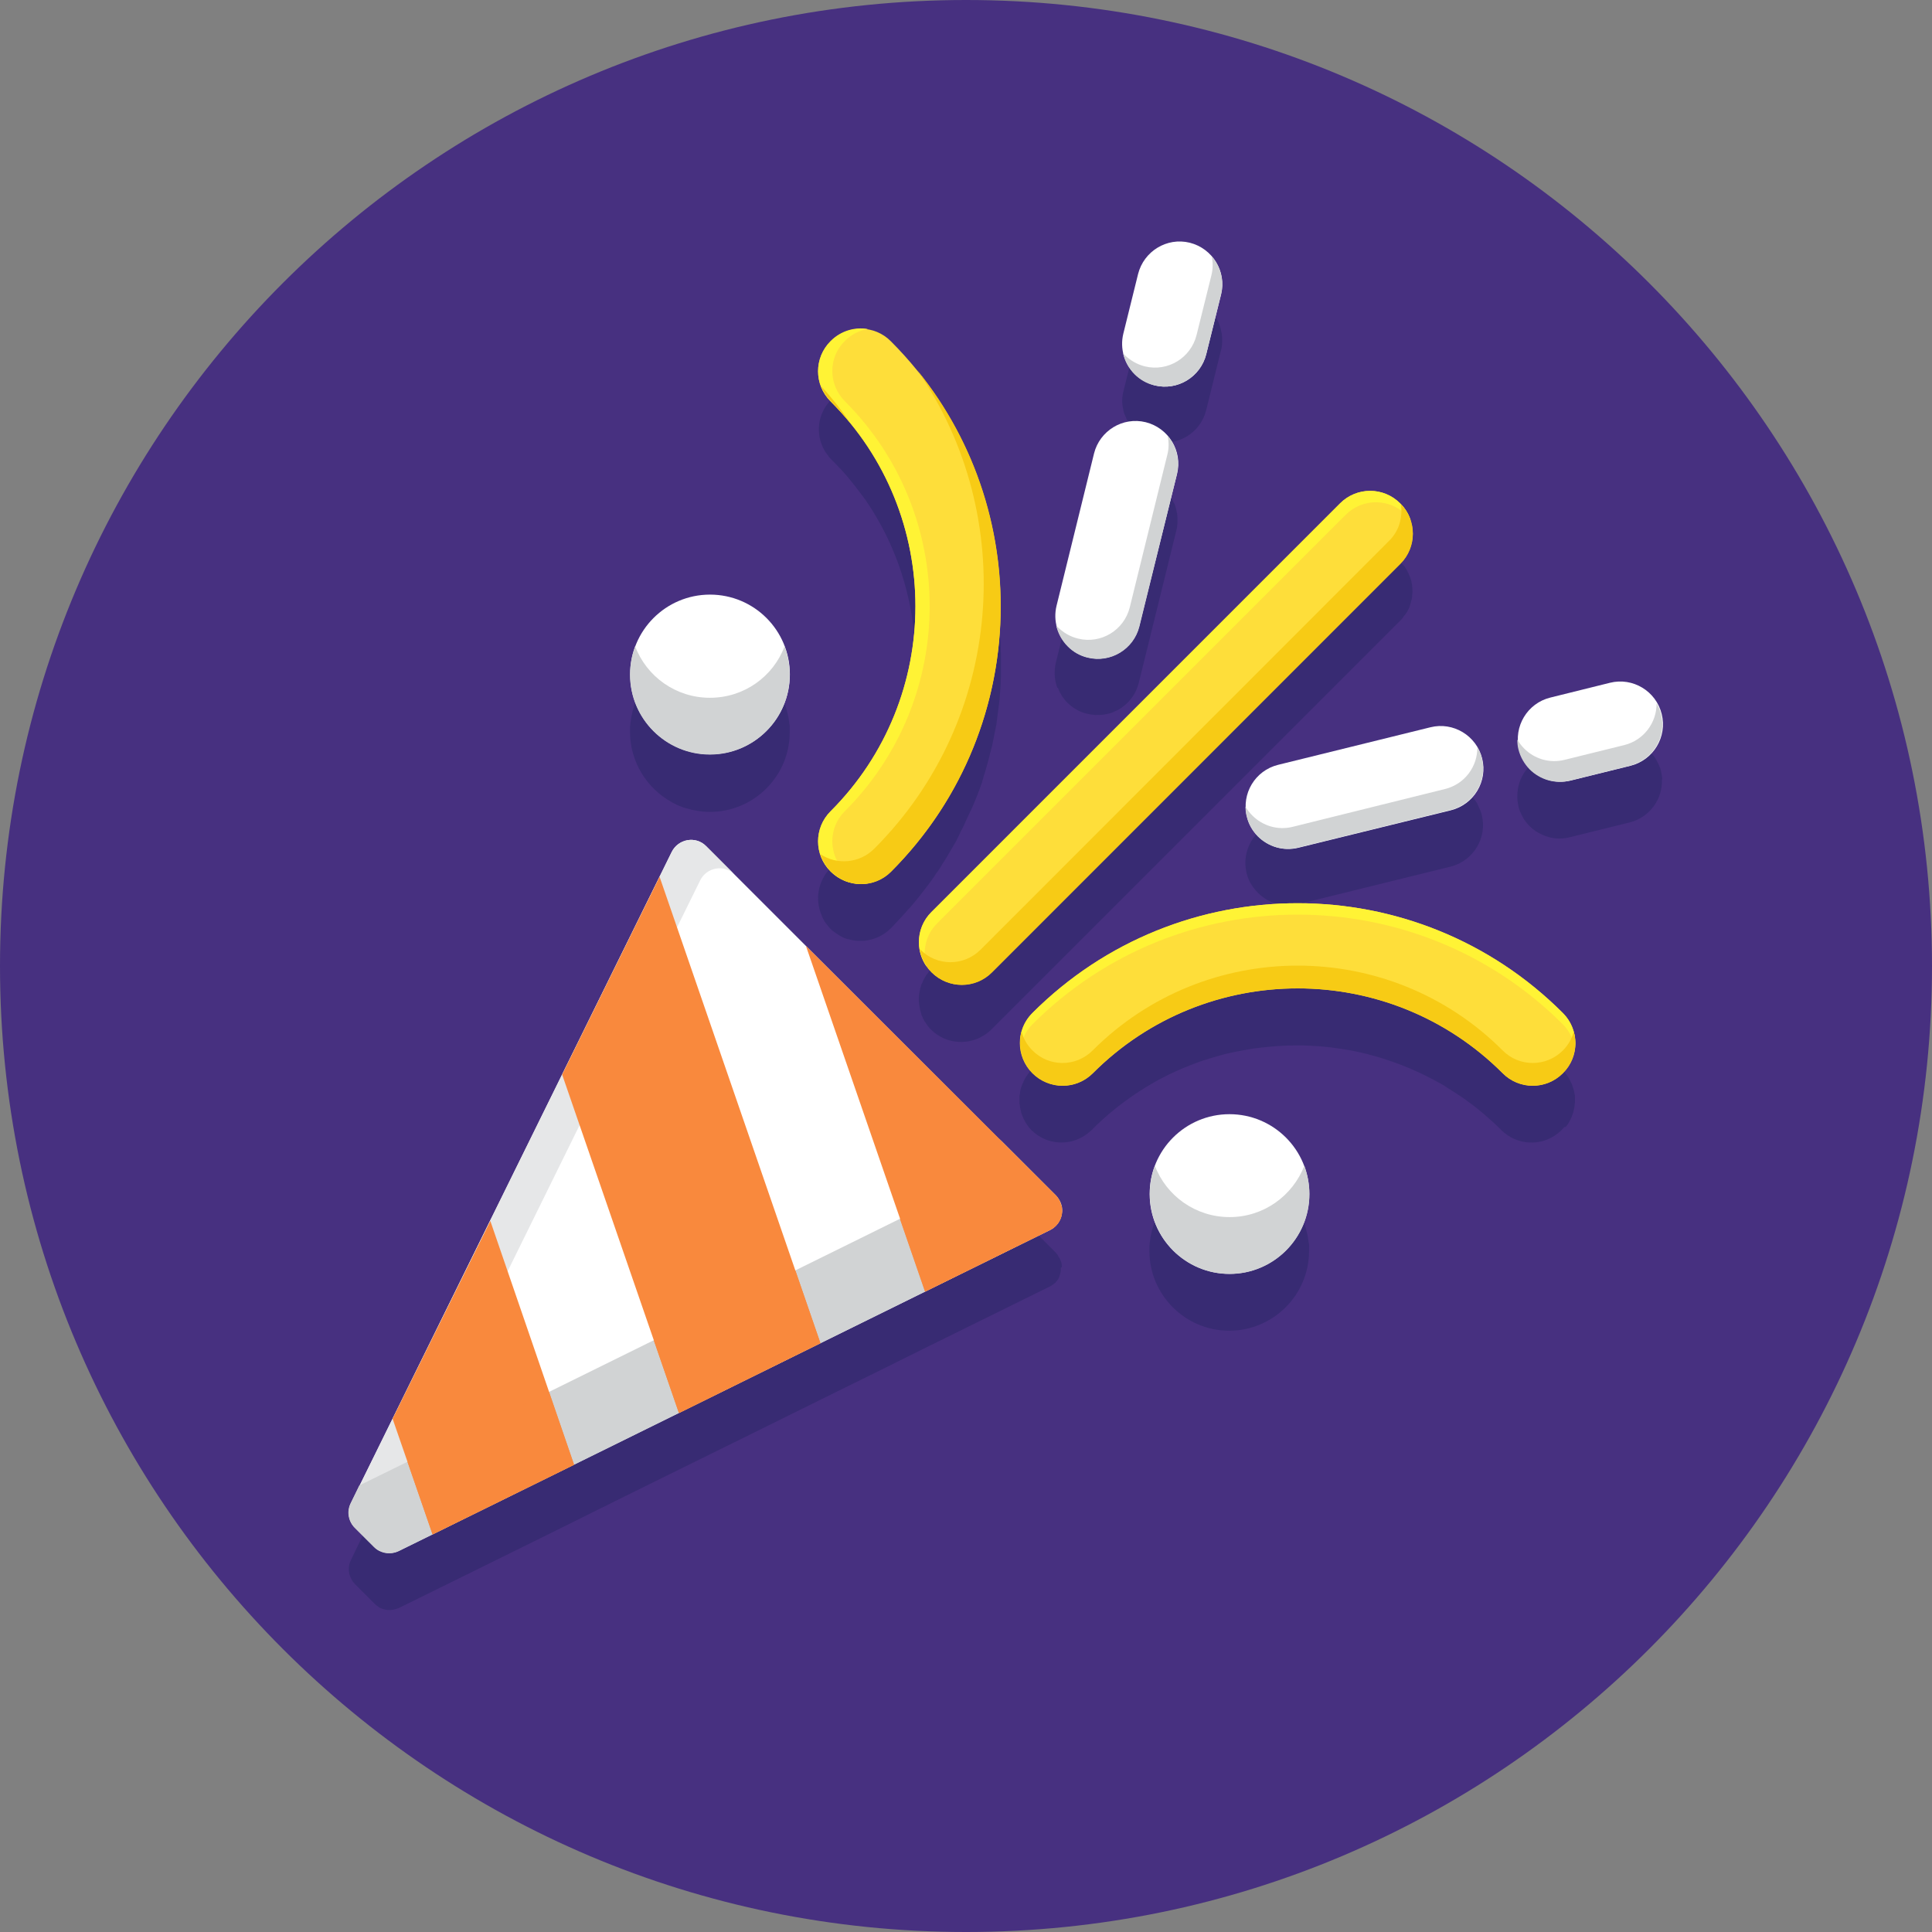 <svg width="30" height="30" viewBox="0 0 30 30" fill="none" xmlns="http://www.w3.org/2000/svg">
<rect x="0" y="0" width="30" height="30" fill="#808080" stroke="none"/>
<g clip-path="url(#clip0_531_6082)">
<path d="M30 15C30 23.284 23.284 30 15 30C6.716 30 0 23.284 0 15C0 6.716 6.716 0 15 0C23.284 0 30 6.716 30 15Z" fill="#473080"/>
<path d="M16.488 19.669C16.488 19.651 16.488 19.638 16.484 19.621C16.484 19.612 16.48 19.599 16.475 19.59C16.475 19.585 16.471 19.581 16.471 19.581C16.466 19.572 16.466 19.567 16.462 19.559C16.462 19.554 16.458 19.55 16.458 19.546C16.453 19.541 16.453 19.537 16.449 19.532C16.444 19.524 16.435 19.515 16.431 19.501C16.431 19.497 16.427 19.497 16.427 19.492C16.422 19.488 16.422 19.484 16.418 19.479L16.413 19.475C16.409 19.466 16.4 19.462 16.396 19.453L10.965 14.022C10.872 13.929 10.748 13.907 10.638 13.938C10.612 13.947 10.59 13.956 10.568 13.969C10.555 13.973 10.546 13.982 10.537 13.991C10.515 14.004 10.497 14.022 10.479 14.044C10.462 14.066 10.444 14.088 10.431 14.114L10.241 14.503L8.728 17.573L7.607 19.846L6.893 21.293L5.582 23.948L5.45 24.222C5.401 24.319 5.406 24.434 5.459 24.526C5.472 24.553 5.494 24.579 5.516 24.602L5.816 24.902C5.838 24.924 5.86 24.937 5.882 24.955C5.886 24.959 5.891 24.959 5.895 24.963C5.97 25.003 6.063 25.012 6.147 24.985C6.165 24.981 6.182 24.972 6.195 24.968L6.716 24.712L8.291 23.935L8.913 23.627L9.553 23.309L10.537 22.823L11.547 22.325L12.734 21.738L13.762 21.231L14.358 20.935L16.299 19.978H16.303C16.317 19.969 16.33 19.96 16.343 19.951C16.347 19.947 16.352 19.947 16.356 19.943C16.365 19.934 16.374 19.929 16.383 19.921C16.387 19.916 16.392 19.916 16.392 19.912C16.4 19.898 16.413 19.89 16.422 19.876C16.427 19.872 16.427 19.872 16.427 19.868C16.435 19.859 16.44 19.846 16.444 19.837C16.444 19.832 16.449 19.828 16.449 19.823C16.453 19.81 16.458 19.797 16.462 19.784V19.779C16.466 19.766 16.471 19.748 16.471 19.735C16.471 19.731 16.471 19.726 16.471 19.722C16.471 19.709 16.471 19.696 16.471 19.687C16.488 19.678 16.488 19.673 16.488 19.669Z" fill="#382B73"/>
<path d="M14.463 15.046C14.446 15.063 14.433 15.077 14.419 15.094C14.415 15.099 14.411 15.108 14.406 15.112C14.397 15.121 14.389 15.134 14.38 15.147C14.375 15.156 14.371 15.16 14.367 15.169C14.362 15.178 14.353 15.191 14.349 15.2C14.344 15.209 14.34 15.218 14.335 15.227C14.331 15.236 14.327 15.244 14.322 15.258C14.318 15.267 14.313 15.275 14.309 15.284C14.305 15.293 14.3 15.302 14.3 15.31C14.296 15.319 14.296 15.333 14.291 15.341C14.287 15.35 14.287 15.359 14.287 15.368C14.283 15.381 14.283 15.39 14.278 15.403C14.278 15.412 14.278 15.416 14.274 15.425C14.274 15.439 14.269 15.452 14.269 15.465V15.474C14.265 15.527 14.269 15.575 14.278 15.628C14.283 15.646 14.283 15.659 14.287 15.672V15.681C14.287 15.686 14.287 15.69 14.291 15.69C14.296 15.699 14.296 15.712 14.3 15.721V15.725C14.3 15.73 14.305 15.734 14.305 15.743V15.747C14.309 15.765 14.318 15.783 14.327 15.796V15.805C14.331 15.809 14.331 15.813 14.335 15.818C14.34 15.827 14.344 15.836 14.349 15.845C14.353 15.853 14.358 15.862 14.367 15.871C14.371 15.88 14.375 15.884 14.38 15.893C14.389 15.902 14.393 15.915 14.402 15.924C14.406 15.928 14.411 15.937 14.415 15.941C14.428 15.959 14.441 15.972 14.455 15.986C14.693 16.224 15.068 16.242 15.328 16.043C15.35 16.025 15.372 16.008 15.394 15.986L21.739 9.641C21.756 9.624 21.77 9.61 21.783 9.593C21.787 9.588 21.792 9.579 21.796 9.571C21.805 9.562 21.814 9.548 21.823 9.54C21.827 9.531 21.836 9.522 21.84 9.513C21.845 9.505 21.854 9.496 21.858 9.487C21.862 9.473 21.867 9.465 21.875 9.451C21.88 9.443 21.884 9.434 21.884 9.43C21.889 9.416 21.893 9.403 21.898 9.39C21.898 9.385 21.902 9.376 21.902 9.372C21.907 9.354 21.911 9.341 21.915 9.323C21.915 9.319 21.92 9.315 21.92 9.31C21.924 9.293 21.924 9.275 21.928 9.257C21.928 9.253 21.928 9.253 21.928 9.248C21.928 9.231 21.933 9.209 21.933 9.191V9.187C21.933 9.116 21.924 9.046 21.902 8.979C21.893 8.957 21.884 8.935 21.875 8.913C21.875 8.909 21.871 8.909 21.871 8.904C21.862 8.887 21.854 8.869 21.845 8.852C21.84 8.847 21.84 8.843 21.836 8.838C21.827 8.82 21.814 8.807 21.805 8.79C21.8 8.785 21.796 8.781 21.792 8.777C21.779 8.759 21.765 8.745 21.752 8.728C21.748 8.724 21.748 8.724 21.743 8.719C21.673 8.648 21.589 8.6 21.505 8.565C21.351 8.507 21.179 8.512 21.029 8.573C21.006 8.582 20.989 8.591 20.971 8.6C20.914 8.631 20.861 8.67 20.812 8.719L16.846 12.685L14.463 15.046Z" fill="#382B73"/>
<path d="M12.896 13.48C12.852 13.524 12.817 13.568 12.79 13.621C12.685 13.802 12.676 14.027 12.76 14.216C12.76 14.221 12.764 14.225 12.764 14.23C12.773 14.247 12.782 14.265 12.79 14.283C12.795 14.287 12.799 14.296 12.799 14.3C12.808 14.318 12.821 14.331 12.83 14.344C12.835 14.349 12.839 14.358 12.844 14.362C12.861 14.38 12.874 14.402 12.892 14.419C12.91 14.437 12.927 14.455 12.949 14.468C12.954 14.472 12.963 14.477 12.967 14.481C12.98 14.49 12.998 14.503 13.011 14.512C13.02 14.516 13.024 14.521 13.033 14.525C13.051 14.534 13.064 14.543 13.082 14.552C13.086 14.556 13.095 14.556 13.099 14.561C13.121 14.569 13.139 14.578 13.161 14.582H13.166C13.214 14.596 13.263 14.605 13.316 14.609H13.32H13.391H13.399C13.426 14.609 13.448 14.605 13.474 14.6C13.607 14.578 13.73 14.516 13.832 14.415L13.841 14.406C13.871 14.375 13.902 14.344 13.933 14.309C13.946 14.296 13.955 14.283 13.969 14.269C13.991 14.247 14.012 14.225 14.03 14.203C14.044 14.19 14.057 14.172 14.07 14.159C14.088 14.137 14.105 14.115 14.127 14.097C14.141 14.08 14.154 14.066 14.167 14.049C14.185 14.027 14.202 14.009 14.22 13.987C14.233 13.969 14.246 13.952 14.259 13.938C14.277 13.916 14.291 13.899 14.308 13.877C14.321 13.859 14.335 13.841 14.348 13.824C14.366 13.802 14.379 13.784 14.396 13.762C14.41 13.744 14.423 13.727 14.436 13.709C14.45 13.687 14.467 13.669 14.48 13.647C14.493 13.63 14.507 13.612 14.516 13.594C14.529 13.572 14.546 13.55 14.56 13.533C14.573 13.515 14.582 13.497 14.595 13.48C14.608 13.457 14.621 13.435 14.635 13.414C14.648 13.396 14.657 13.378 14.67 13.361C14.683 13.338 14.697 13.316 14.71 13.294C14.719 13.277 14.732 13.259 14.741 13.242C14.754 13.219 14.767 13.197 14.78 13.175C14.789 13.158 14.802 13.14 14.811 13.122C14.824 13.1 14.838 13.078 14.851 13.052C14.86 13.034 14.869 13.016 14.877 12.999C14.89 12.972 14.904 12.95 14.912 12.924C14.921 12.906 14.93 12.888 14.939 12.875C14.952 12.849 14.966 12.818 14.979 12.791C14.983 12.778 14.992 12.765 14.996 12.752C15.014 12.712 15.036 12.668 15.054 12.628C15.058 12.615 15.063 12.602 15.071 12.593C15.085 12.562 15.098 12.531 15.111 12.505C15.12 12.487 15.124 12.469 15.133 12.452C15.142 12.425 15.155 12.403 15.164 12.377C15.173 12.359 15.177 12.337 15.186 12.319C15.195 12.297 15.204 12.271 15.213 12.249C15.221 12.227 15.226 12.209 15.235 12.187C15.243 12.165 15.252 12.143 15.257 12.116C15.266 12.094 15.27 12.076 15.274 12.055C15.283 12.033 15.288 12.01 15.296 11.988C15.301 11.966 15.31 11.944 15.314 11.927C15.318 11.905 15.327 11.883 15.332 11.861C15.336 11.838 15.345 11.816 15.35 11.794C15.354 11.772 15.363 11.75 15.367 11.728C15.371 11.706 15.376 11.684 15.385 11.662C15.389 11.64 15.393 11.618 15.402 11.596C15.407 11.574 15.411 11.552 15.416 11.53C15.42 11.507 15.425 11.486 15.429 11.463C15.433 11.441 15.438 11.419 15.442 11.397C15.447 11.375 15.451 11.353 15.455 11.331C15.46 11.309 15.464 11.287 15.469 11.265C15.473 11.243 15.477 11.221 15.477 11.199C15.482 11.177 15.486 11.155 15.486 11.133C15.491 11.11 15.491 11.088 15.495 11.066C15.5 11.044 15.5 11.022 15.504 10.996C15.508 10.974 15.508 10.951 15.513 10.93C15.517 10.908 15.517 10.881 15.521 10.859C15.521 10.837 15.526 10.819 15.526 10.797C15.53 10.74 15.535 10.682 15.539 10.625C15.539 10.612 15.539 10.603 15.539 10.59C15.539 10.563 15.539 10.537 15.543 10.51C15.543 10.493 15.543 10.471 15.543 10.453C15.543 10.427 15.543 10.4 15.543 10.378C15.543 10.36 15.543 10.338 15.543 10.321C15.543 10.294 15.543 10.272 15.543 10.246C15.543 10.228 15.543 10.206 15.543 10.188C15.543 10.162 15.543 10.14 15.539 10.113C15.539 10.096 15.539 10.074 15.539 10.056C15.539 10.03 15.535 10.008 15.535 9.981C15.535 9.963 15.53 9.941 15.53 9.924C15.53 9.897 15.526 9.875 15.526 9.849C15.526 9.831 15.521 9.809 15.521 9.791C15.517 9.765 15.517 9.738 15.513 9.716C15.513 9.699 15.508 9.677 15.508 9.659C15.504 9.632 15.504 9.606 15.5 9.584C15.495 9.566 15.495 9.544 15.491 9.527C15.486 9.5 15.482 9.474 15.482 9.447C15.477 9.43 15.477 9.412 15.473 9.39C15.469 9.363 15.464 9.337 15.46 9.31C15.455 9.293 15.455 9.275 15.451 9.257C15.447 9.231 15.442 9.204 15.438 9.178C15.433 9.16 15.429 9.143 15.429 9.129C15.425 9.103 15.416 9.076 15.411 9.046C15.407 9.032 15.402 9.015 15.402 9.001C15.393 8.971 15.389 8.944 15.38 8.913C15.376 8.904 15.376 8.891 15.371 8.882C15.332 8.732 15.288 8.582 15.239 8.432C15.235 8.423 15.235 8.41 15.23 8.401C15.221 8.371 15.208 8.344 15.2 8.313C15.195 8.3 15.191 8.287 15.186 8.273C15.177 8.247 15.164 8.216 15.155 8.19C15.151 8.176 15.142 8.159 15.138 8.146C15.129 8.119 15.116 8.093 15.102 8.066C15.098 8.053 15.089 8.035 15.085 8.022C15.071 7.996 15.063 7.969 15.049 7.943C15.041 7.925 15.036 7.912 15.027 7.899C15.014 7.872 15.005 7.846 14.992 7.819C14.983 7.806 14.979 7.788 14.97 7.775C14.957 7.749 14.944 7.722 14.93 7.695C14.921 7.682 14.917 7.665 14.908 7.652C14.895 7.625 14.882 7.598 14.869 7.577C14.86 7.563 14.851 7.545 14.846 7.532C14.833 7.506 14.82 7.479 14.802 7.457C14.793 7.444 14.785 7.431 14.776 7.413C14.763 7.387 14.745 7.36 14.732 7.338C14.723 7.325 14.714 7.312 14.705 7.298C14.688 7.272 14.674 7.246 14.657 7.219C14.648 7.206 14.639 7.193 14.635 7.184C14.617 7.157 14.599 7.131 14.582 7.104C14.577 7.096 14.569 7.087 14.564 7.078C14.546 7.047 14.524 7.021 14.502 6.99L14.498 6.985C14.423 6.875 14.339 6.769 14.255 6.663C14.127 6.509 13.995 6.354 13.849 6.209C13.748 6.107 13.624 6.046 13.492 6.024C13.47 6.019 13.443 6.019 13.417 6.015C13.413 6.015 13.413 6.015 13.408 6.015C13.386 6.015 13.364 6.015 13.338 6.015H13.333C13.284 6.019 13.232 6.028 13.183 6.041H13.179C13.157 6.05 13.135 6.054 13.117 6.063C13.113 6.067 13.104 6.067 13.099 6.072C13.082 6.081 13.069 6.09 13.051 6.099C13.042 6.103 13.037 6.107 13.029 6.112C13.015 6.121 12.998 6.129 12.985 6.143C12.98 6.147 12.971 6.151 12.967 6.156C12.949 6.173 12.927 6.187 12.91 6.204C12.861 6.253 12.821 6.306 12.79 6.363C12.782 6.381 12.773 6.403 12.764 6.421C12.685 6.61 12.702 6.831 12.813 7.012C12.817 7.016 12.817 7.021 12.821 7.025C12.821 7.025 12.821 7.029 12.826 7.029C12.835 7.047 12.848 7.06 12.861 7.078C12.861 7.082 12.866 7.082 12.866 7.087C12.879 7.104 12.896 7.122 12.914 7.14C12.963 7.188 13.011 7.241 13.06 7.29C13.06 7.29 13.06 7.294 13.064 7.294C13.113 7.347 13.157 7.4 13.201 7.453C13.284 7.554 13.36 7.656 13.435 7.757C14.63 9.487 14.458 11.918 12.896 13.48Z" fill="#382B73"/>
<path d="M24.319 17.491C24.332 17.477 24.341 17.464 24.35 17.447L24.354 17.442C24.363 17.425 24.372 17.411 24.381 17.393C24.385 17.389 24.385 17.385 24.389 17.376C24.398 17.363 24.403 17.35 24.407 17.336C24.407 17.332 24.411 17.327 24.411 17.323C24.416 17.305 24.425 17.292 24.429 17.274C24.433 17.266 24.433 17.261 24.433 17.252C24.438 17.239 24.438 17.23 24.442 17.217C24.442 17.208 24.447 17.2 24.447 17.191C24.451 17.177 24.451 17.164 24.451 17.151C24.451 17.142 24.451 17.133 24.456 17.125C24.456 17.116 24.456 17.107 24.456 17.098C24.456 17.08 24.456 17.063 24.456 17.045C24.456 17.036 24.456 17.032 24.456 17.023C24.456 17.01 24.456 17.001 24.451 16.992C24.451 16.988 24.451 16.979 24.447 16.974C24.442 16.948 24.438 16.926 24.429 16.899C24.425 16.891 24.425 16.882 24.42 16.873C24.42 16.869 24.416 16.864 24.416 16.86C24.411 16.842 24.403 16.824 24.394 16.807C24.389 16.802 24.389 16.794 24.385 16.789C24.376 16.776 24.372 16.758 24.363 16.745C24.358 16.736 24.354 16.732 24.35 16.723C24.341 16.71 24.332 16.697 24.319 16.679C24.314 16.674 24.31 16.666 24.305 16.661C24.292 16.643 24.275 16.622 24.257 16.604C23.944 16.291 23.6 16.017 23.238 15.788C23.225 15.779 23.216 15.774 23.203 15.765C22.907 15.58 22.594 15.426 22.276 15.302C22.219 15.28 22.161 15.258 22.099 15.236C21.932 15.179 21.764 15.126 21.592 15.082C21.544 15.069 21.5 15.06 21.451 15.046C21.411 15.037 21.372 15.029 21.332 15.02C21.226 14.998 21.125 14.98 21.019 14.963C20.992 14.958 20.97 14.954 20.944 14.954C20.869 14.945 20.789 14.936 20.714 14.927C20.706 14.927 20.697 14.927 20.688 14.923C20.555 14.91 20.419 14.901 20.286 14.901C20.238 14.901 20.189 14.901 20.141 14.901C19.629 14.901 19.117 14.967 18.619 15.104C18.526 15.13 18.438 15.157 18.349 15.183C17.996 15.298 17.657 15.444 17.326 15.624C17.269 15.655 17.211 15.691 17.154 15.722C17.066 15.774 16.977 15.832 16.889 15.889C16.713 16.008 16.536 16.141 16.373 16.282C16.355 16.295 16.338 16.313 16.324 16.326C16.223 16.414 16.121 16.507 16.024 16.604C16.007 16.622 15.989 16.639 15.976 16.661C15.971 16.666 15.967 16.674 15.962 16.679C15.954 16.692 15.941 16.705 15.932 16.723C15.927 16.732 15.923 16.736 15.918 16.745C15.91 16.758 15.901 16.776 15.896 16.789C15.892 16.794 15.892 16.802 15.888 16.807C15.879 16.824 15.874 16.842 15.865 16.86C15.865 16.864 15.861 16.869 15.861 16.873C15.857 16.882 15.857 16.891 15.852 16.899C15.848 16.921 15.839 16.948 15.839 16.974C15.839 16.979 15.839 16.988 15.835 16.992C15.835 17.001 15.83 17.014 15.83 17.023V17.045V17.098V17.125C15.83 17.133 15.83 17.142 15.835 17.151C15.835 17.164 15.839 17.177 15.839 17.191C15.839 17.2 15.844 17.208 15.844 17.217C15.848 17.23 15.848 17.239 15.852 17.252C15.852 17.261 15.857 17.266 15.857 17.274C15.861 17.292 15.865 17.305 15.874 17.323C15.874 17.327 15.879 17.332 15.879 17.336C15.883 17.35 15.892 17.363 15.896 17.376C15.901 17.38 15.901 17.385 15.905 17.393C15.914 17.411 15.923 17.425 15.932 17.442L15.936 17.447C15.945 17.46 15.958 17.477 15.967 17.491C15.971 17.495 15.971 17.5 15.976 17.504C15.989 17.517 16.002 17.535 16.015 17.548C16.029 17.561 16.046 17.574 16.06 17.588C16.311 17.799 16.686 17.791 16.929 17.566C16.938 17.561 16.942 17.552 16.951 17.548C16.977 17.522 17.004 17.495 17.03 17.468C17.035 17.464 17.035 17.464 17.039 17.46C17.308 17.204 17.604 16.988 17.913 16.811C17.935 16.798 17.961 16.785 17.983 16.772C18.019 16.754 18.049 16.736 18.085 16.719C18.151 16.683 18.221 16.652 18.288 16.622C18.416 16.564 18.544 16.516 18.672 16.471C18.755 16.445 18.835 16.419 18.919 16.396C19.038 16.361 19.161 16.335 19.285 16.313C19.382 16.295 19.479 16.277 19.576 16.268C19.761 16.247 19.942 16.233 20.128 16.233C20.198 16.233 20.273 16.233 20.344 16.238C20.45 16.242 20.56 16.251 20.666 16.264C20.772 16.277 20.882 16.295 20.988 16.313C21.094 16.335 21.2 16.357 21.305 16.388C21.411 16.414 21.513 16.45 21.619 16.485C21.72 16.52 21.822 16.56 21.923 16.604C22.078 16.67 22.232 16.749 22.382 16.833C22.413 16.851 22.444 16.869 22.475 16.891C22.558 16.944 22.642 16.996 22.726 17.054C22.77 17.085 22.814 17.12 22.858 17.151C22.872 17.16 22.885 17.173 22.898 17.182C22.947 17.221 22.995 17.257 23.044 17.301C23.137 17.38 23.225 17.46 23.313 17.548C23.551 17.786 23.926 17.804 24.182 17.605C24.204 17.588 24.226 17.57 24.248 17.548C24.262 17.535 24.275 17.517 24.288 17.504C24.31 17.5 24.314 17.495 24.319 17.491Z" fill="#382B73"/>
<path d="M17.442 6.358C17.446 6.389 17.455 6.42 17.468 6.447C17.468 6.451 17.472 6.451 17.472 6.455C17.477 6.464 17.481 6.478 17.485 6.487C17.485 6.491 17.49 6.495 17.49 6.5C17.494 6.509 17.499 6.517 17.503 6.526C17.508 6.53 17.508 6.535 17.512 6.539C17.517 6.548 17.521 6.557 17.525 6.566C17.53 6.57 17.53 6.575 17.534 6.579C17.538 6.588 17.543 6.597 17.552 6.601C17.556 6.606 17.556 6.61 17.561 6.614C17.565 6.623 17.574 6.632 17.578 6.641C17.583 6.645 17.583 6.65 17.587 6.65C17.596 6.663 17.609 6.672 17.618 6.681C17.702 6.764 17.808 6.826 17.927 6.853C18.28 6.941 18.642 6.725 18.73 6.367L18.959 5.441C18.964 5.423 18.968 5.401 18.973 5.383C18.973 5.379 18.973 5.375 18.973 5.37C18.977 5.353 18.977 5.33 18.977 5.313C18.977 5.308 18.977 5.304 18.977 5.3C18.977 5.282 18.977 5.264 18.977 5.251C18.977 5.247 18.977 5.242 18.977 5.242C18.977 5.225 18.973 5.207 18.973 5.189C18.973 5.185 18.973 5.176 18.968 5.172C18.964 5.154 18.964 5.141 18.959 5.123C18.959 5.114 18.955 5.11 18.955 5.106C18.95 5.097 18.95 5.083 18.946 5.075C18.941 5.066 18.941 5.057 18.937 5.048C18.933 5.035 18.928 5.022 18.924 5.013C18.919 5.004 18.915 4.995 18.911 4.986C18.906 4.978 18.902 4.973 18.902 4.964C18.893 4.951 18.884 4.938 18.875 4.92C18.871 4.916 18.866 4.911 18.866 4.907C18.778 4.779 18.646 4.682 18.483 4.642C18.13 4.554 17.768 4.77 17.68 5.128L17.45 6.054C17.419 6.164 17.419 6.266 17.442 6.358Z" fill="#382B73"/>
<path d="M16.43 10.687C16.435 10.696 16.439 10.709 16.444 10.718C16.444 10.722 16.448 10.727 16.448 10.731C16.453 10.74 16.457 10.749 16.461 10.758C16.466 10.762 16.466 10.767 16.47 10.771C16.475 10.78 16.479 10.789 16.484 10.797C16.488 10.802 16.488 10.806 16.492 10.811C16.497 10.82 16.501 10.828 16.51 10.833C16.514 10.837 16.514 10.842 16.519 10.846C16.523 10.855 16.532 10.864 16.536 10.868C16.541 10.872 16.541 10.877 16.545 10.881C16.554 10.89 16.563 10.903 16.576 10.912C16.66 10.996 16.766 11.058 16.885 11.084C16.925 11.093 16.964 11.098 17.004 11.102H17.017C17.066 11.102 17.114 11.102 17.159 11.093C17.189 11.089 17.22 11.08 17.251 11.071C17.264 11.067 17.282 11.062 17.295 11.053C17.326 11.04 17.357 11.027 17.384 11.009C17.401 11.001 17.419 10.987 17.436 10.974C17.556 10.886 17.644 10.758 17.683 10.603L18.266 8.239C18.27 8.216 18.275 8.199 18.279 8.177C18.279 8.172 18.279 8.168 18.279 8.164C18.284 8.146 18.284 8.124 18.284 8.106C18.284 8.102 18.284 8.097 18.284 8.093C18.284 8.075 18.284 8.058 18.284 8.044C18.284 8.04 18.284 8.035 18.284 8.035C18.284 8.018 18.279 8 18.279 7.983C18.279 7.978 18.279 7.969 18.275 7.965C18.27 7.947 18.27 7.934 18.266 7.917C18.266 7.908 18.261 7.903 18.261 7.899C18.257 7.89 18.257 7.877 18.253 7.868C18.248 7.859 18.248 7.85 18.244 7.841C18.239 7.828 18.235 7.815 18.226 7.806C18.222 7.797 18.217 7.788 18.213 7.78C18.209 7.771 18.204 7.766 18.2 7.758C18.191 7.744 18.182 7.731 18.173 7.718C18.169 7.713 18.164 7.709 18.164 7.7C18.151 7.683 18.138 7.665 18.12 7.647C18.032 7.546 17.917 7.471 17.781 7.44C17.427 7.352 17.066 7.568 16.978 7.925L16.395 10.29C16.364 10.422 16.373 10.559 16.417 10.678C16.426 10.678 16.426 10.683 16.43 10.687Z" fill="#382B73"/>
<path d="M19.343 13.479C19.343 13.484 19.343 13.484 19.343 13.479C19.347 13.505 19.352 13.532 19.356 13.554C19.374 13.629 19.404 13.7 19.449 13.762C19.457 13.775 19.466 13.788 19.475 13.797C19.493 13.819 19.51 13.841 19.532 13.863C19.674 14.004 19.872 14.079 20.08 14.053C20.106 14.048 20.132 14.044 20.159 14.04L22.524 13.457C22.877 13.369 23.097 13.011 23.009 12.654C23.005 12.637 23 12.614 22.991 12.597C22.987 12.588 22.987 12.584 22.982 12.575C22.978 12.566 22.974 12.557 22.969 12.544C22.96 12.522 22.947 12.5 22.939 12.478C22.793 12.231 22.502 12.094 22.206 12.165L19.841 12.747C19.51 12.839 19.303 13.153 19.343 13.479Z" fill="#382B73"/>
<path d="M25.811 12.091C25.806 12.052 25.802 12.016 25.793 11.976C25.789 11.959 25.785 11.941 25.776 11.919C25.771 11.91 25.771 11.906 25.767 11.897C25.762 11.888 25.758 11.879 25.753 11.866C25.626 11.575 25.308 11.412 24.99 11.487L24.064 11.716C23.759 11.791 23.556 12.065 23.561 12.369C23.561 12.391 23.561 12.418 23.565 12.44V12.444C23.57 12.471 23.574 12.493 23.578 12.519C23.583 12.546 23.592 12.572 23.601 12.594C23.614 12.625 23.627 12.656 23.645 12.687C23.653 12.7 23.658 12.713 23.667 12.726C23.693 12.762 23.72 12.797 23.751 12.828C23.808 12.885 23.874 12.929 23.945 12.96C24.077 13.022 24.227 13.04 24.377 13L25.303 12.771C25.612 12.696 25.82 12.409 25.806 12.104C25.815 12.1 25.811 12.095 25.811 12.091Z" fill="#382B73"/>
<path d="M9.845 10.971C9.841 10.984 9.836 11.002 9.832 11.015C9.832 11.019 9.827 11.024 9.827 11.028C9.823 11.041 9.819 11.054 9.819 11.068C9.819 11.072 9.814 11.081 9.814 11.085C9.81 11.099 9.81 11.112 9.805 11.125C9.805 11.134 9.801 11.138 9.801 11.147C9.801 11.16 9.797 11.169 9.797 11.182C9.797 11.191 9.792 11.2 9.792 11.209C9.792 11.218 9.788 11.231 9.788 11.24C9.788 11.253 9.788 11.262 9.783 11.275V11.302V11.359V11.363C9.783 11.831 10.044 12.241 10.427 12.453L10.432 12.458C10.48 12.484 10.533 12.51 10.586 12.528C10.608 12.537 10.63 12.546 10.652 12.55C10.767 12.585 10.895 12.607 11.023 12.607C11.707 12.607 12.263 12.052 12.263 11.368V11.363C12.263 11.346 12.263 11.324 12.263 11.306C12.263 11.297 12.263 11.288 12.263 11.28C12.263 11.266 12.263 11.258 12.258 11.244C12.258 11.235 12.254 11.222 12.254 11.213C12.254 11.204 12.254 11.196 12.25 11.187C12.25 11.174 12.245 11.165 12.245 11.151C12.245 11.143 12.241 11.138 12.241 11.13C12.236 11.116 12.236 11.103 12.232 11.09C12.232 11.085 12.227 11.077 12.227 11.072C12.223 11.059 12.219 11.046 12.219 11.033C12.219 11.028 12.214 11.024 12.214 11.019C12.21 11.006 12.205 10.988 12.201 10.975C12.201 10.971 12.201 10.971 12.197 10.966C12.192 10.949 12.188 10.935 12.179 10.918C12.002 10.45 11.548 10.119 11.019 10.119C10.489 10.119 10.035 10.45 9.858 10.918C9.854 10.935 9.845 10.949 9.841 10.966C9.849 10.966 9.845 10.971 9.845 10.971Z" fill="#382B73"/>
<path d="M20.327 19.34C20.327 19.327 20.327 19.313 20.323 19.304C20.323 19.296 20.318 19.282 20.318 19.273C20.318 19.265 20.314 19.256 20.314 19.247C20.314 19.234 20.309 19.225 20.309 19.212C20.309 19.203 20.305 19.198 20.305 19.19C20.301 19.177 20.301 19.163 20.296 19.15C20.296 19.145 20.292 19.137 20.292 19.132C20.287 19.119 20.283 19.106 20.283 19.093C20.283 19.088 20.279 19.084 20.279 19.079C20.274 19.066 20.27 19.049 20.265 19.035V19.031C20.102 18.537 19.634 18.184 19.087 18.184C18.54 18.184 18.077 18.541 17.909 19.031V19.035C17.905 19.049 17.9 19.066 17.896 19.079C17.896 19.084 17.892 19.088 17.892 19.093C17.887 19.106 17.883 19.119 17.883 19.132C17.883 19.137 17.878 19.145 17.878 19.15C17.874 19.163 17.874 19.177 17.87 19.19C17.87 19.198 17.865 19.203 17.865 19.212C17.865 19.225 17.861 19.234 17.861 19.247C17.861 19.256 17.857 19.265 17.857 19.273C17.857 19.282 17.852 19.296 17.852 19.304C17.852 19.318 17.852 19.327 17.848 19.34V19.362V19.424C17.848 20.107 18.403 20.663 19.087 20.663C19.771 20.663 20.327 20.107 20.327 19.424C20.327 19.402 20.327 19.384 20.327 19.362C20.331 19.357 20.327 19.349 20.327 19.34Z" fill="#382B73"/>
<path d="M5.45 23.34L10.431 13.228C10.533 13.025 10.806 12.976 10.965 13.139L16.392 18.566C16.555 18.729 16.507 18.998 16.304 19.1L6.196 24.081C6.068 24.143 5.914 24.121 5.812 24.019L5.512 23.719C5.411 23.622 5.389 23.468 5.45 23.34Z" fill="white"/>
<path d="M5.892 23.781L10.873 13.669C10.974 13.466 11.248 13.417 11.406 13.581L10.965 13.139C10.802 12.976 10.533 13.025 10.431 13.228L5.45 23.34C5.389 23.468 5.411 23.622 5.512 23.724L5.812 24.024C5.839 24.05 5.865 24.068 5.896 24.085C5.847 23.988 5.843 23.878 5.892 23.781Z" fill="#E6E7E8"/>
<path d="M16.304 19.1L14.363 20.057L12.735 20.86L10.542 21.941L8.914 22.744L6.713 23.829L6.192 24.085C6.064 24.147 5.91 24.125 5.808 24.023L5.508 23.724C5.407 23.622 5.38 23.468 5.446 23.34L5.579 23.066L6.324 22.7L8.522 21.615L10.15 20.812L12.351 19.726L13.979 18.923L15.426 18.213C15.629 18.111 15.678 17.843 15.514 17.679L16.397 18.562C16.401 18.57 16.41 18.575 16.415 18.584C16.419 18.593 16.428 18.597 16.432 18.606C16.436 18.615 16.441 18.619 16.445 18.628C16.468 18.663 16.481 18.698 16.489 18.738C16.512 18.879 16.445 19.029 16.304 19.1Z" fill="#D1D3D4"/>
<path d="M10.242 13.615L8.729 16.686L10.542 21.94L12.739 20.855L10.242 13.615Z" fill="#F9893D"/>
<path d="M12.74 20.858L10.543 21.943L10.154 20.818L12.352 19.733L12.74 20.858Z" fill="#F9893D"/>
<path d="M12.514 14.687L14.367 20.056L16.308 19.099C16.449 19.029 16.515 18.878 16.489 18.738L16.458 18.649C16.44 18.618 16.423 18.587 16.396 18.561L12.514 14.687Z" fill="#F9893D"/>
<path d="M16.304 19.099L14.363 20.056L13.975 18.931L15.422 18.221C15.625 18.119 15.673 17.851 15.51 17.687L16.392 18.57C16.397 18.578 16.406 18.583 16.41 18.592C16.414 18.6 16.423 18.605 16.428 18.614C16.432 18.622 16.436 18.627 16.441 18.636C16.445 18.645 16.45 18.649 16.454 18.658L16.485 18.746C16.511 18.878 16.445 19.028 16.304 19.099Z" fill="#F9893D"/>
<path d="M6.718 23.826L8.915 22.745L7.614 18.959L6.096 22.03L6.718 23.826Z" fill="#F9893D"/>
<path d="M8.913 22.745L6.716 23.826L6.328 22.701L8.525 21.616L8.913 22.745Z" fill="#F9893D"/>
<path d="M14.463 15.097C14.203 14.837 14.203 14.418 14.463 14.162L20.807 7.817C21.068 7.557 21.487 7.557 21.742 7.817C22.003 8.078 22.003 8.497 21.742 8.753L15.403 15.097C15.142 15.357 14.723 15.357 14.463 15.097Z" fill="#FEDE3A"/>
<path d="M14.551 14.339L20.896 7.994C21.156 7.734 21.575 7.734 21.831 7.994C21.858 8.021 21.884 8.051 21.906 8.082C21.875 7.985 21.822 7.893 21.743 7.817C21.483 7.557 21.064 7.557 20.808 7.817L14.463 14.162C14.234 14.391 14.207 14.753 14.388 15.009C14.318 14.78 14.37 14.519 14.551 14.339Z" fill="#FFF335"/>
<path d="M21.753 7.828C21.784 8.031 21.726 8.247 21.567 8.401L15.227 14.746C14.967 15.006 14.548 15.006 14.292 14.746C14.287 14.741 14.287 14.741 14.283 14.737C14.305 14.869 14.367 14.997 14.468 15.099C14.729 15.359 15.148 15.359 15.404 15.099L21.748 8.754C22 8.498 22.004 8.088 21.753 7.828Z" fill="#F7CB15"/>
<path d="M12.898 13.533C12.638 13.272 12.638 12.853 12.898 12.597C14.654 10.841 14.654 7.987 12.898 6.235C12.638 5.975 12.638 5.556 12.898 5.3C13.159 5.04 13.578 5.04 13.834 5.3C16.106 7.572 16.106 11.265 13.834 13.537C13.578 13.793 13.159 13.793 12.898 13.533Z" fill="#FEDE3A"/>
<path d="M13.119 13.531C12.859 13.271 12.859 12.852 13.119 12.596C14.875 10.84 14.875 7.986 13.119 6.23C12.859 5.969 12.859 5.55 13.119 5.295C13.22 5.193 13.344 5.131 13.476 5.109C13.273 5.074 13.057 5.136 12.898 5.295C12.638 5.555 12.638 5.974 12.898 6.23C14.654 7.986 14.654 10.84 12.898 12.596C12.638 12.857 12.638 13.276 12.898 13.531C13.057 13.69 13.273 13.748 13.476 13.717C13.348 13.695 13.22 13.633 13.119 13.531Z" fill="#FFF335"/>
<path d="M13.184 6.543C13.056 6.353 12.911 6.172 12.752 5.996C12.783 6.079 12.836 6.163 12.902 6.229C12.999 6.331 13.092 6.437 13.184 6.543Z" fill="#F7CB15"/>
<path d="M14.245 5.75C15.815 8.018 15.59 11.164 13.574 13.18C13.349 13.405 12.996 13.436 12.74 13.264C12.771 13.361 12.824 13.453 12.903 13.533C13.164 13.793 13.583 13.793 13.839 13.533C15.961 11.406 16.098 8.035 14.245 5.75Z" fill="#F7CB15"/>
<path d="M16.031 16.665C15.771 16.405 15.771 15.986 16.031 15.73C18.303 13.457 21.996 13.457 24.268 15.73C24.529 15.99 24.529 16.409 24.268 16.665C24.008 16.925 23.589 16.925 23.333 16.665C21.577 14.909 18.723 14.909 16.971 16.665C16.711 16.925 16.291 16.925 16.031 16.665Z" fill="#FEDE3A"/>
<path d="M16.031 15.906C18.303 13.634 21.996 13.634 24.268 15.906C24.374 16.012 24.436 16.149 24.454 16.286C24.48 16.087 24.418 15.88 24.268 15.73C21.996 13.457 18.303 13.457 16.031 15.73C15.881 15.88 15.819 16.087 15.846 16.286C15.864 16.149 15.925 16.012 16.031 15.906Z" fill="#FFF335"/>
<path d="M24.269 16.311C24.009 16.571 23.589 16.571 23.333 16.311C21.578 14.555 18.723 14.555 16.967 16.311C16.707 16.571 16.288 16.571 16.032 16.311C15.948 16.227 15.89 16.126 15.864 16.02C15.802 16.24 15.86 16.487 16.032 16.664C16.292 16.924 16.711 16.924 16.967 16.664C18.723 14.908 21.578 14.908 23.333 16.664C23.594 16.924 24.013 16.924 24.269 16.664C24.445 16.487 24.498 16.24 24.436 16.02C24.41 16.126 24.352 16.227 24.269 16.311Z" fill="#F7CB15"/>
<path d="M17.619 5.808C17.461 5.649 17.386 5.415 17.443 5.181L17.672 4.255C17.761 3.902 18.118 3.681 18.475 3.769C18.828 3.858 19.049 4.215 18.961 4.572L18.731 5.499C18.643 5.852 18.286 6.073 17.928 5.984C17.809 5.949 17.703 5.892 17.619 5.808Z" fill="white"/>
<path d="M16.582 10.033C16.424 9.874 16.349 9.64 16.406 9.406L16.988 7.042C17.076 6.689 17.434 6.468 17.791 6.556C18.144 6.645 18.365 7.002 18.277 7.359L17.69 9.724C17.601 10.077 17.244 10.298 16.887 10.209C16.768 10.179 16.662 10.117 16.582 10.033Z" fill="white"/>
<path d="M18.814 3.977C18.836 4.074 18.836 4.175 18.81 4.277L18.58 5.203C18.492 5.556 18.135 5.777 17.777 5.689C17.654 5.658 17.552 5.596 17.468 5.517C17.455 5.503 17.446 5.495 17.438 5.481C17.464 5.605 17.526 5.719 17.618 5.812C17.702 5.896 17.808 5.958 17.927 5.984C18.28 6.072 18.642 5.856 18.73 5.499L18.96 4.572C19.013 4.352 18.951 4.136 18.814 3.977Z" fill="#D1D3D4"/>
<path d="M18.13 6.766C18.152 6.863 18.152 6.965 18.125 7.066L17.543 9.431C17.455 9.784 17.097 10.005 16.74 9.916C16.616 9.886 16.515 9.824 16.431 9.744C16.418 9.731 16.409 9.722 16.4 9.709C16.427 9.833 16.488 9.947 16.581 10.04C16.665 10.124 16.771 10.185 16.89 10.212C17.243 10.3 17.605 10.084 17.693 9.727L18.275 7.362C18.324 7.141 18.267 6.925 18.13 6.766Z" fill="#D1D3D4"/>
<path d="M23.76 11.943C23.677 11.86 23.615 11.754 23.588 11.635C23.5 11.282 23.716 10.92 24.073 10.832L25 10.602C25.353 10.514 25.715 10.73 25.803 11.088C25.891 11.441 25.675 11.802 25.318 11.891L24.391 12.12C24.153 12.177 23.919 12.102 23.76 11.943Z" fill="white"/>
<path d="M19.534 12.987C19.45 12.904 19.388 12.797 19.362 12.679C19.273 12.326 19.489 11.964 19.847 11.876L22.212 11.293C22.564 11.205 22.926 11.421 23.015 11.779C23.103 12.131 22.887 12.493 22.529 12.582L20.16 13.164C19.926 13.221 19.692 13.146 19.534 12.987Z" fill="white"/>
<path d="M25.793 11.093C25.78 11.032 25.753 10.974 25.723 10.921C25.727 11.221 25.524 11.495 25.22 11.57L24.293 11.799C24.059 11.857 23.825 11.782 23.667 11.623C23.627 11.583 23.592 11.535 23.561 11.486C23.561 11.535 23.565 11.588 23.578 11.636C23.609 11.76 23.671 11.861 23.75 11.945C23.909 12.104 24.143 12.179 24.377 12.121L25.303 11.892C25.665 11.804 25.881 11.447 25.793 11.093Z" fill="#D1D3D4"/>
<path d="M23.011 11.776C22.997 11.714 22.971 11.657 22.94 11.604C22.944 11.904 22.742 12.178 22.437 12.252L20.072 12.839C19.838 12.897 19.605 12.822 19.446 12.663C19.406 12.623 19.371 12.579 19.34 12.526C19.34 12.575 19.344 12.628 19.358 12.676C19.388 12.8 19.45 12.901 19.529 12.985C19.688 13.144 19.922 13.219 20.156 13.161L22.521 12.579C22.878 12.491 23.099 12.133 23.011 11.776Z" fill="#D1D3D4"/>
<path d="M12.265 10.473C12.265 9.788 11.71 9.233 11.025 9.233C10.34 9.233 9.785 9.788 9.785 10.473C9.785 11.158 10.34 11.713 11.025 11.713C11.71 11.713 12.265 11.158 12.265 10.473Z" fill="white"/>
<path d="M11.023 10.835C10.493 10.835 10.039 10.504 9.863 10.036C9.81 10.173 9.783 10.323 9.783 10.477C9.783 11.161 10.339 11.717 11.023 11.717C11.707 11.717 12.263 11.161 12.263 10.477C12.263 10.323 12.232 10.173 12.183 10.036C12.007 10.504 11.557 10.835 11.023 10.835Z" fill="#D1D3D4"/>
<path d="M20.331 18.54C20.331 17.856 19.776 17.301 19.091 17.301C18.407 17.301 17.852 17.856 17.852 18.54C17.852 19.225 18.407 19.78 19.091 19.78C19.776 19.78 20.331 19.225 20.331 18.54Z" fill="white"/>
<path d="M19.093 18.899C18.564 18.899 18.109 18.568 17.933 18.101C17.88 18.237 17.854 18.387 17.854 18.542C17.854 19.226 18.41 19.782 19.093 19.782C19.777 19.782 20.333 19.226 20.333 18.542C20.333 18.387 20.302 18.237 20.254 18.101C20.073 18.568 19.623 18.899 19.093 18.899Z" fill="#D1D3D4"/>
</g>
<defs>
<clipPath id="clip0_531_6082">
<rect width="30" height="30" fill="white"/>
</clipPath>
</defs>
</svg>
